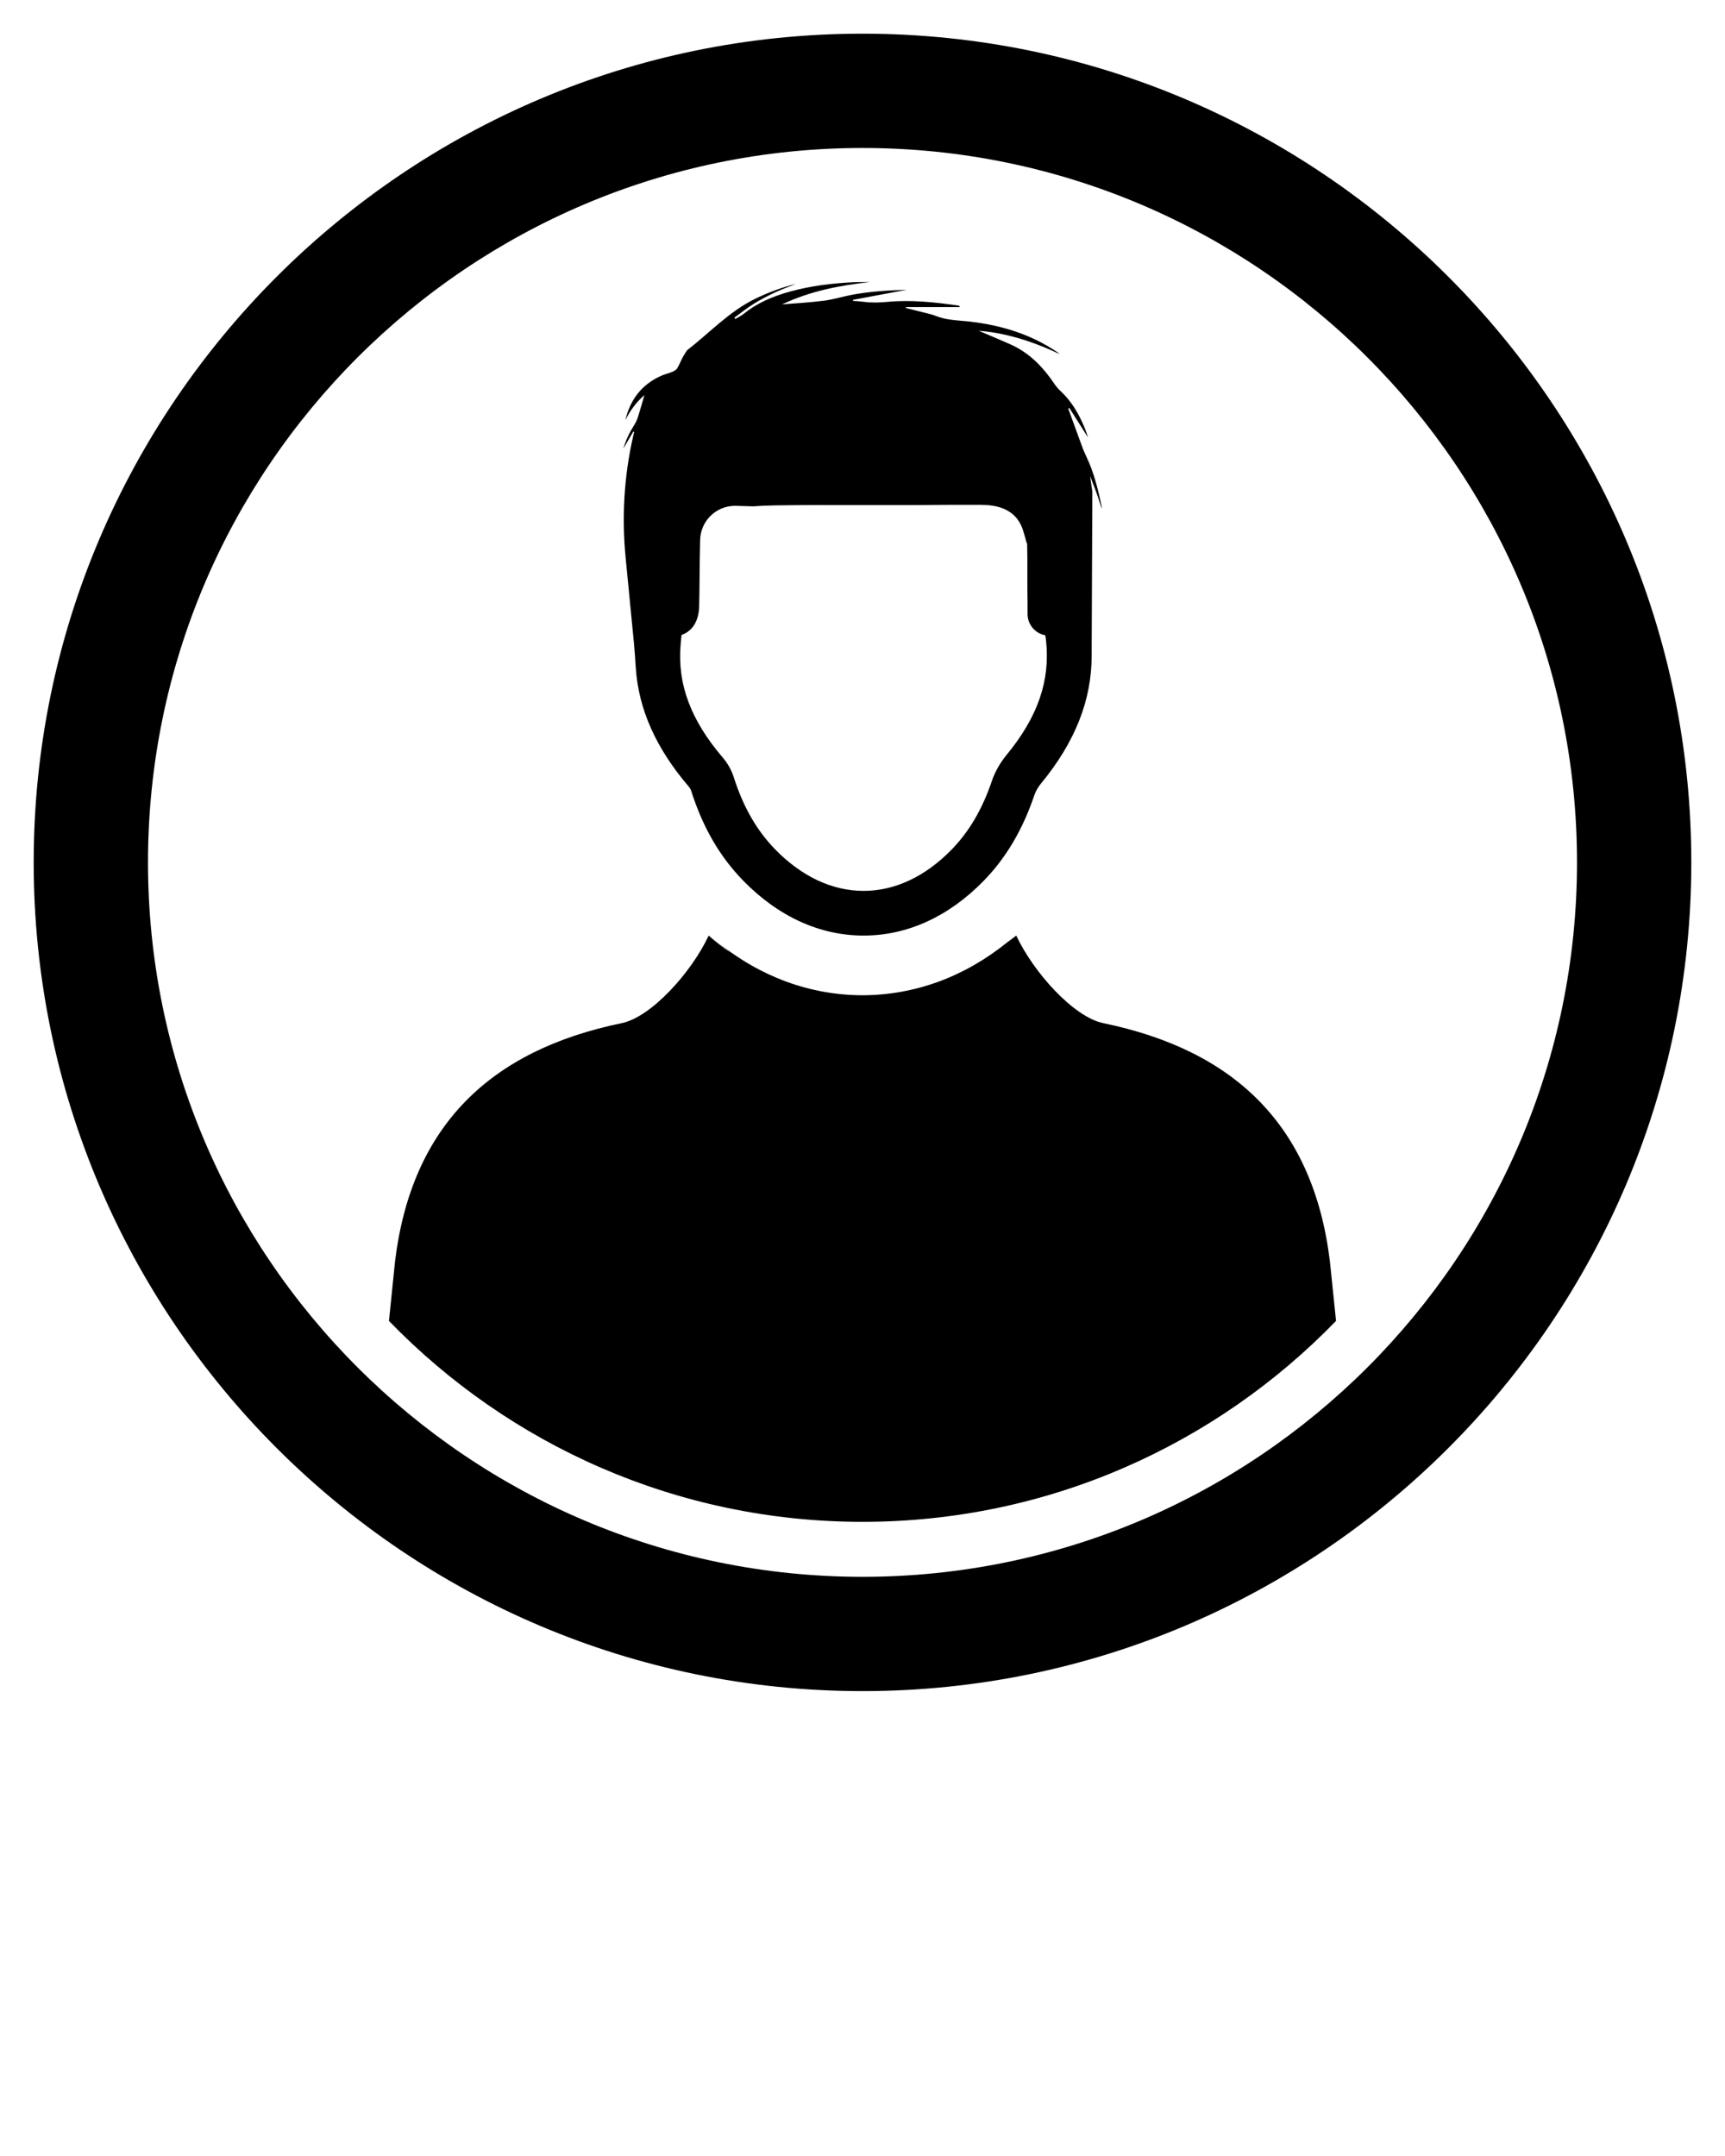 <svg xmlns="http://www.w3.org/2000/svg" xmlns:xlink="http://www.w3.org/1999/xlink" version="1.1" x="0px" y="0px" viewBox="0 0 64 80" enable-background="new 0 0 64 64" xml:space="preserve"><g><path d="M32,1.25C15.044,1.25,1.25,15.044,1.25,32S15.044,62.75,32,62.75c16.955,0,30.75-13.794,30.75-30.75S48.956,1.25,32,1.25z    M32,58.509C17.383,58.509,5.491,46.617,5.491,32S17.383,5.491,32,5.491S58.509,17.383,58.509,32S46.617,58.509,32,58.509z"/><g><path d="M23.511,15.804c-0.162,0.253-0.287,0.521-0.384,0.84c0.136-0.231,0.253-0.432,0.371-0.633    c0.01,0.005,0.02,0.01,0.029,0.015c-0.012,0.054-0.023,0.109-0.036,0.163c-0.002,0.01-0.005,0.021-0.007,0.031    c-0.333,1.467-0.418,2.979-0.272,4.476l0.307,3.158c0.03,0.31,0.049,0.621,0.07,0.932c0.103,1.537,0.753,2.988,1.972,4.41    c0.035,0.04,0.067,0.098,0.082,0.146c0.428,1.348,1.056,2.436,1.923,3.327c1.302,1.338,2.848,2.046,4.473,2.046h0.003    c1.618,0,3.157-0.702,4.453-2.031c0.83-0.851,1.445-1.891,1.881-3.179c0.048-0.143,0.139-0.301,0.249-0.435    c1.262-1.531,1.879-3.091,1.877-4.747c0-0.115,0-0.23,0.001-0.345l0.024-5.734c-0.028-0.19-0.057-0.383-0.084-0.579    c0.03,0.078,0.059,0.153,0.088,0.226c0.052,0.132,0.102,0.259,0.147,0.386c0.07,0.195,0.13,0.393,0.195,0.591    c0.005-0.038-0.001-0.071-0.008-0.105c-0.129-0.621-0.281-1.233-0.554-1.809c-0.021-0.045-0.042-0.091-0.062-0.136    c-0.001-0.001-0.001-0.001-0.001-0.001c-0.038-0.084-0.072-0.169-0.103-0.255c-0.091-0.246-0.18-0.492-0.27-0.738    c-0.068-0.187-0.136-0.374-0.204-0.561c-0.013-0.034-0.025-0.067-0.038-0.101c0.013-0.008,0.028-0.015,0.041-0.023    c0.231,0.364,0.462,0.729,0.693,1.093c-0.035-0.122-0.079-0.244-0.128-0.363c-0.209-0.508-0.48-0.976-0.887-1.355    c-0.086-0.079-0.163-0.167-0.227-0.263c-0.411-0.612-0.905-1.131-1.581-1.447c-0.02-0.01-0.04-0.019-0.059-0.028    c-0.311-0.138-0.624-0.268-0.936-0.402c-0.079-0.033-0.156-0.067-0.234-0.101c0.159,0.013,0.315,0.03,0.47,0.054    c0.884,0.132,1.718,0.428,2.528,0.811c-0.032-0.033-0.067-0.057-0.102-0.081c-0.972-0.657-2.058-0.986-3.212-1.122    c-0.045-0.005-0.089-0.01-0.134-0.014c-0.387-0.038-0.778-0.05-1.148-0.199c-0.144-0.058-0.3-0.089-0.452-0.129    c-0.175-0.045-0.351-0.088-0.526-0.132c-0.042-0.011-0.084-0.021-0.127-0.031c0.002-0.022,0.001-0.015,0.004-0.037h1.996    c-0.015-0.039-0.033-0.051-0.052-0.054c-0.868-0.125-1.739-0.219-2.617-0.139c-0.301,0.027-0.598,0.04-0.897-0.001    c-0.132-0.018-0.266-0.023-0.399-0.035c-0.001-0.022-0.001-0.016-0.002-0.038c0.652-0.122,1.303-0.243,1.992-0.372    c-0.691,0.017-1.343,0.062-1.987,0.177c-0.359,0.064-0.711,0.179-1.073,0.226c-0.516,0.067-1.038,0.094-1.561,0.138    c1.032-0.492,2.137-0.705,3.263-0.83c-0.212,0.006-0.423-0.004-0.634,0.008c-0.78,0.04-1.553,0.132-2.309,0.339    c-0.626,0.171-1.221,0.41-1.732,0.826c-0.097,0.079-0.214,0.133-0.322,0.198c-0.011-0.016-0.022-0.033-0.033-0.05    c0.235-0.17,0.461-0.354,0.707-0.507c0.25-0.156,0.514-0.294,0.781-0.42c0.258-0.122,0.528-0.219,0.793-0.326    c-0.524,0.133-1.03,0.318-1.516,0.556c-0.965,0.473-1.69,1.263-2.523,1.909c-0.002,0.002-0.003,0.004-0.005,0.005    c-0.054,0.087-0.113,0.172-0.161,0.263c-0.07,0.134-0.124,0.279-0.204,0.406c-0.036,0.058-0.115,0.098-0.182,0.127    c-0.137,0.056-0.283,0.088-0.417,0.149c-0.718,0.322-1.141,0.885-1.321,1.642c0.172-0.344,0.39-0.652,0.708-0.932    c-0.086,0.296-0.158,0.56-0.241,0.819C23.63,15.594,23.576,15.703,23.511,15.804z M25.252,23.916l0.008-0.094    c0.006-0.081,0.015-0.192,0.028-0.264c0.402-0.134,0.639-0.519,0.652-1.061c0.009-0.386,0.012-0.777,0.016-1.154    c0.004-0.421,0.008-0.851,0.02-1.279c0-0.718,0.582-1.295,1.295-1.295c0.013,0,0.025,0,0.038,0.001l0.65,0.019    c0.536-0.044,1.076-0.038,1.615-0.045c0.482-0.006,0.964-0.001,1.446-0.001h1.421c0.517,0,1.035,0.001,1.552-0.001    c0.382-0.001,0.764-0.008,1.146-0.009c0.33-0.002,0.661-0.001,0.991-0.001c0.321-0.001,0.639-0.006,0.955,0.09    c0.365,0.111,0.638,0.326,0.795,0.663c0.101,0.216,0.148,0.458,0.217,0.681c0.004-0.004,0.008-0.009,0.011-0.013    c0.01,0.367,0.01,0.742,0.009,1.127c-0.001,0.335-0.001,0.682,0.006,1.027c0.002,0.092,0.001,0.185,0.001,0.284v0.194    c0,0.386,0.277,0.718,0.657,0.787c0.015,0.071,0.025,0.171,0.03,0.212c0.157,1.48-0.31,2.825-1.47,4.233    c-0.239,0.291-0.426,0.622-0.54,0.958c-0.355,1.048-0.844,1.883-1.497,2.552c-0.976,1.001-2.104,1.53-3.264,1.53h-0.002    c-1.166-0.001-2.301-0.535-3.283-1.545c-0.681-0.701-1.182-1.574-1.53-2.67c-0.082-0.26-0.226-0.517-0.404-0.725    C25.627,26.722,25.128,25.388,25.252,23.916z"/><path d="M32,56.469c6.887,0,13.118-2.861,17.569-7.456l-0.227-2.202c-0.61-5.044-3.537-7.841-8.408-8.846    c-1.106-0.228-2.595-1.894-3.229-3.249l-0.338,0.252c-1.59,1.282-3.424,1.956-5.368,1.962c-1.945-0.006-3.778-0.68-5.368-1.962    l0.492,0.399c-0.284-0.199-0.561-0.416-0.83-0.651c-0.634,1.356-2.122,3.021-3.229,3.249c-4.871,1.005-7.798,3.802-8.408,8.846    l-0.225,2.204C18.883,53.609,25.113,56.469,32,56.469z"/></g></g></svg>
